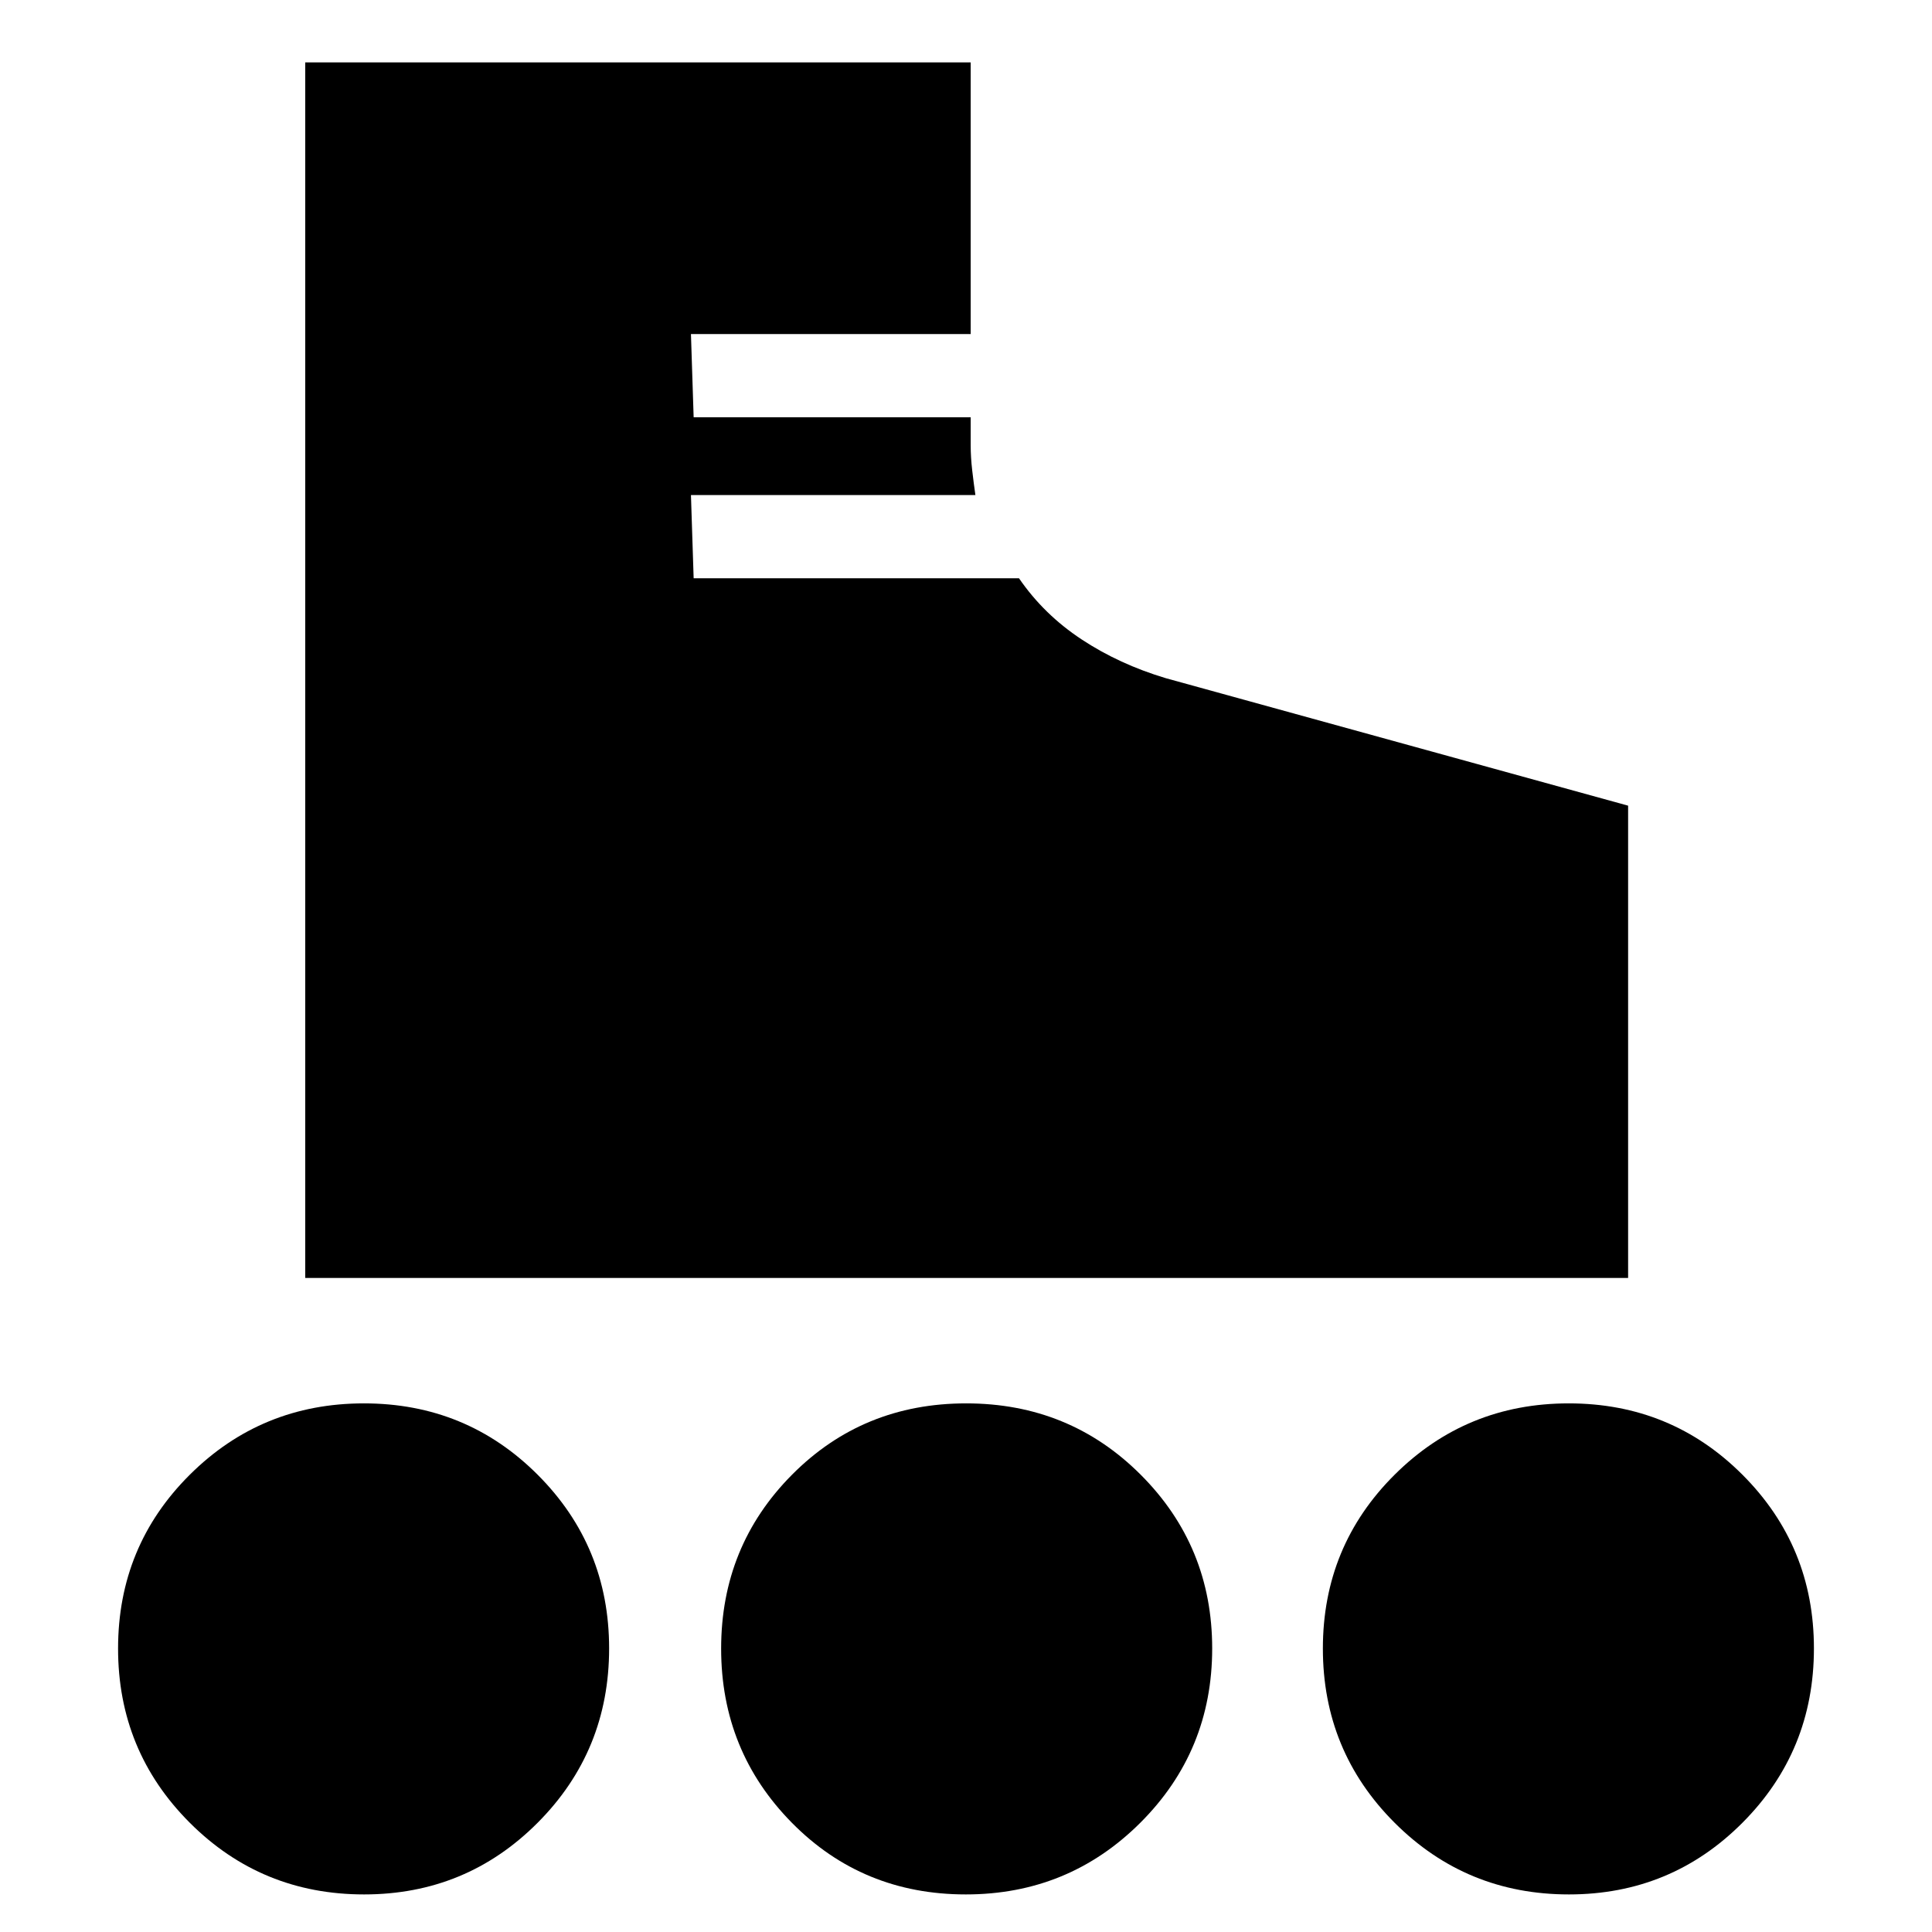 <svg xmlns="http://www.w3.org/2000/svg" height="40" viewBox="0 -960 960 960" width="40"><path d="M151.67-325v-604h330.66v135h-139l1.34 41.33h137.66v14q0 5.84.75 12.34t1.59 12.33H343.33l1.34 41.33h161.66q12.34 18 31.09 30.37 18.74 12.37 41.91 19.3L809-559.67V-325H151.67Zm29.25 306.33q-51 0-86.63-35.63-35.62-35.64-35.62-86.54 0-50.91 35.63-86.37 35.64-35.46 86.54-35.46 50.91 0 86.37 35.51 35.46 35.51 35.46 86.24 0 51-35.51 86.63-35.51 35.62-86.24 35.62Zm598.67 0q-51.01 0-86.63-35.63-35.63-35.64-35.63-86.54 0-50.91 35.64-86.37 35.63-35.46 86.54-35.46 50.91 0 86.36 35.51 35.46 35.51 35.46 86.24 0 51-35.51 86.63-35.5 35.62-86.23 35.62Zm-299.67 0q-51.34 0-86.46-35.63-35.13-35.64-35.13-86.54 0-50.91 35.21-86.37 35.2-35.46 86.54-35.46t86.79 35.51q35.46 35.51 35.46 86.24 0 51-35.7 86.63-35.7 35.62-86.71 35.62Z"/></svg>